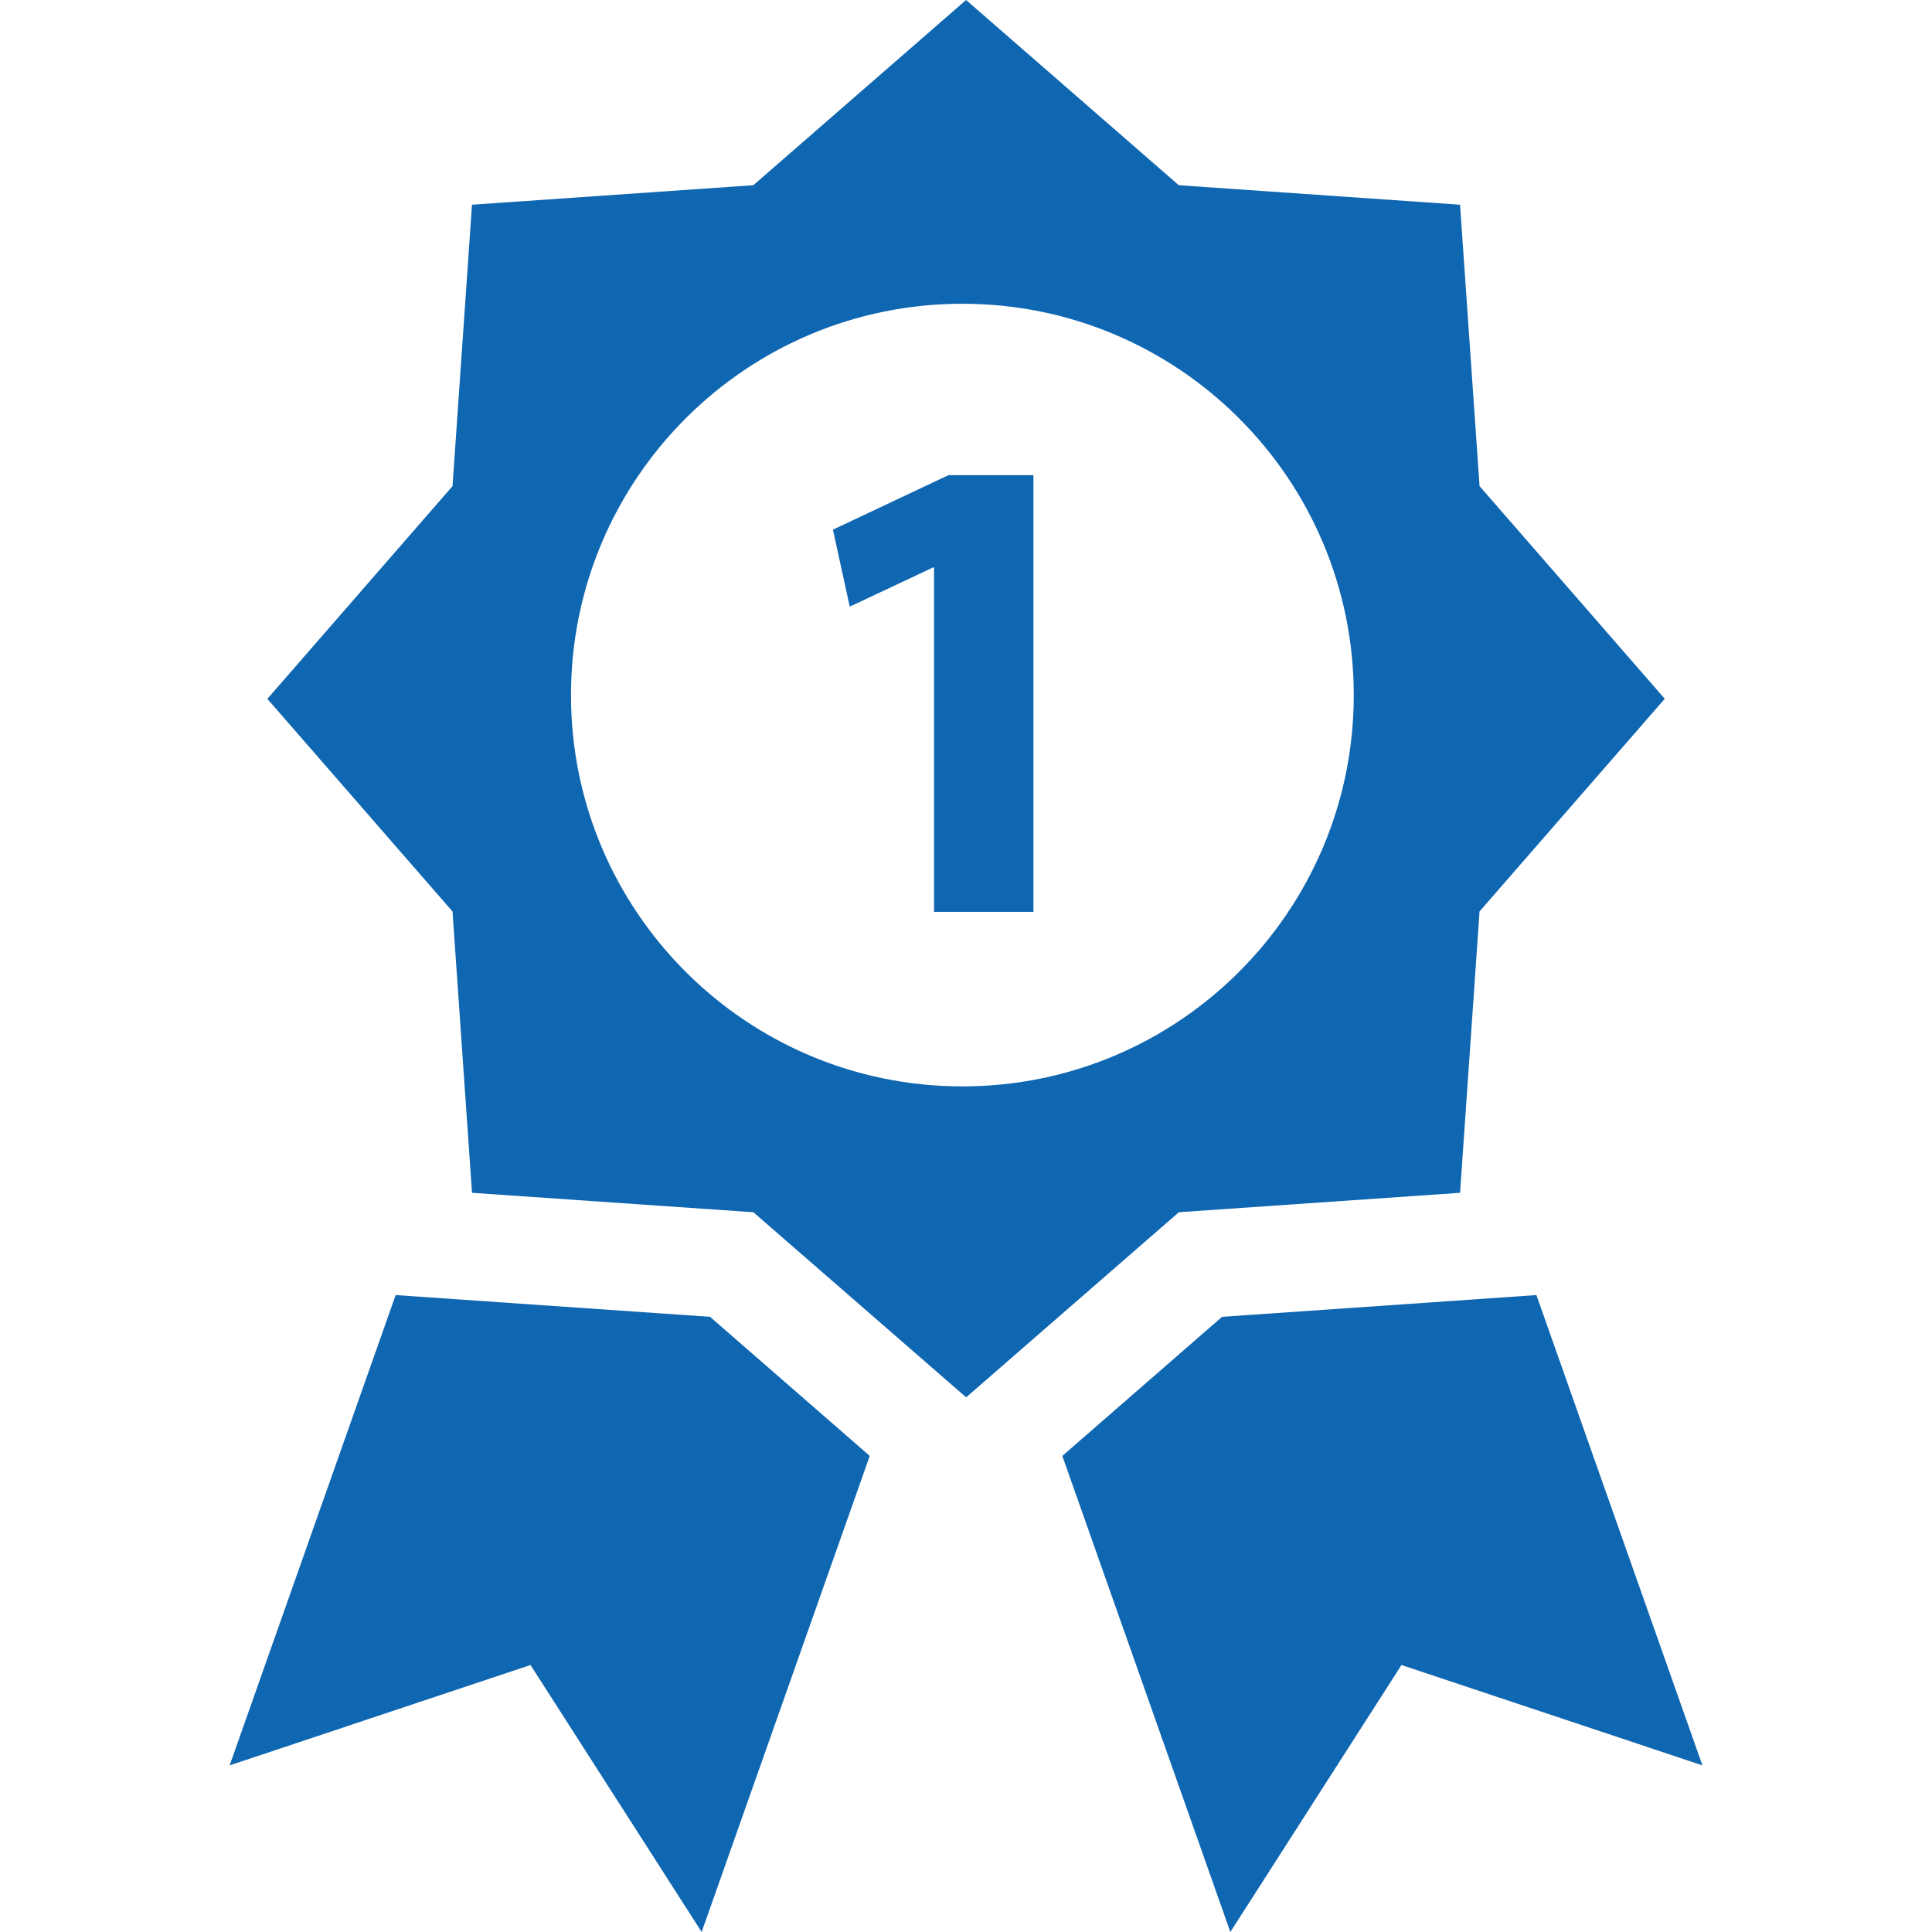 <?xml version="1.0" encoding="iso-8859-1"?>
<!-- Generator: Adobe Illustrator 16.0.0, SVG Export Plug-In . SVG Version: 6.00 Build 0)  -->
<!DOCTYPE svg PUBLIC "-//W3C//DTD SVG 1.1//EN" "http://www.w3.org/Graphics/SVG/1.1/DTD/svg11.dtd">
<svg version="1.1" id="Capa_1" xmlns="http://www.w3.org/2000/svg" xmlns:xlink="http://www.w3.org/1999/xlink" x="0px" y="0px"
	 width="31.701px" height="31.701px" viewBox="0 0 31.701 31.701" style="enable-background:new 0 0 31.701 31.701;"
	 xml:space="preserve">
<g style="fill: #0f66b1">
	<g>
		<polygon points="6.492,21.25 3.768,28.967 8.705,27.32 11.513,31.701 14.271,23.889 11.651,21.607 		"/>
		<polygon points="25.21,21.25 20.052,21.607 17.431,23.889 20.188,31.701 22.996,27.32 27.934,28.967 		"/>
		<path d="M23.957,19.572l0.32-4.617l3.039-3.489l-3.039-3.49l-0.32-4.617l-4.615-0.32L15.852,0l-3.491,3.039l-4.616,0.32
			l-0.32,4.618l-3.038,3.49l3.038,3.489l0.32,4.616l4.617,0.319l3.491,3.037l3.49-3.037L23.957,19.572z M15.791,17.826
			c-3.546,0-6.422-2.875-6.422-6.42s2.875-6.422,6.422-6.422c3.547,0,6.422,2.876,6.422,6.422
			C22.213,14.952,19.337,17.826,15.791,17.826z"/>
		<polygon points="13.667,8.691 13.943,9.954 15.31,9.311 15.326,9.311 15.326,14.962 16.957,14.962 16.957,7.797 15.562,7.797 		
			"/>
	</g>
</g>
<g>
</g>
<g>
</g>
<g>
</g>
<g>
</g>
<g>
</g>
<g>
</g>
<g>
</g>
<g>
</g>
<g>
</g>
<g>
</g>
<g>
</g>
<g>
</g>
<g>
</g>
<g>
</g>
<g>
</g>
</svg>
